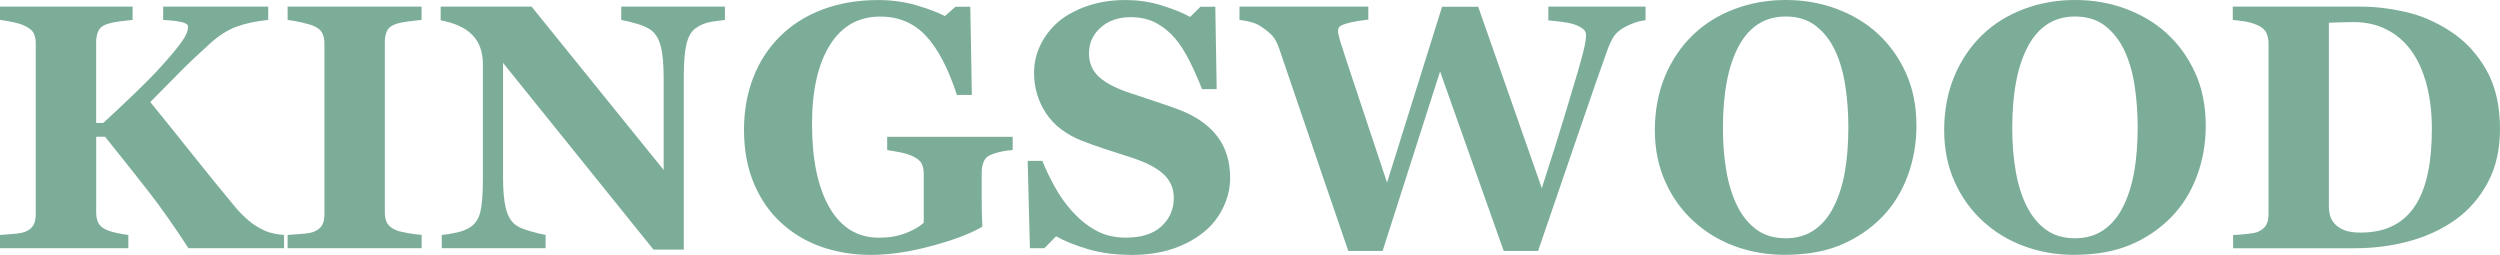 <?xml version="1.0" encoding="UTF-8"?>
<svg id="Layer_2" data-name="Layer 2" xmlns="http://www.w3.org/2000/svg" viewBox="0 0 497.89 50.75">
  <defs>
    <style>
      .cls-1 {
        fill: #7cad99;
        stroke-width: 0px;
      }
    </style>
  </defs>
  <g id="Layer_1-2" data-name="Layer 1">
    <g>
      <path class="cls-1" d="m56.58,49.43h-19.05c-2.87-4.41-5.46-8.09-7.76-11.05-2.31-2.96-5.25-6.68-8.85-11.15h-1.76v15.12c0,.81.15,1.5.44,2.07.29.57.88,1.04,1.76,1.42.41.18,1.01.36,1.81.54s1.6.32,2.39.41v2.64H0v-2.64c.61-.04,1.47-.11,2.59-.2,1.12-.09,1.9-.23,2.36-.41.81-.32,1.38-.76,1.7-1.32.32-.57.47-1.28.47-2.14V8.61c0-.79-.14-1.46-.41-2s-.86-1.03-1.76-1.46c-.7-.32-1.55-.58-2.54-.78-1-.2-1.8-.34-2.41-.41V1.32h26.41v2.64c-.7.07-1.54.16-2.53.29-.98.12-1.83.3-2.53.53-.88.29-1.47.76-1.76,1.39-.29.63-.44,1.33-.44,2.1v16.21h1.42c1.76-1.6,3.82-3.54,6.17-5.8s4.17-4.11,5.46-5.56c1.81-2.01,3.14-3.6,3.98-4.78.85-1.17,1.27-2.19,1.27-3.05,0-.38-.41-.68-1.22-.88-.81-.2-2.06-.35-3.73-.44V1.32h20.92v2.64c-2.53.27-4.65.73-6.37,1.37-1.72.64-3.42,1.72-5.11,3.24-2.41,2.17-4.4,4.05-5.97,5.64-1.57,1.59-3.58,3.63-6.04,6.11,2.17,2.65,4.77,5.89,7.82,9.72,3.05,3.83,6.08,7.57,9.11,11.21.77.93,1.65,1.81,2.64,2.66s2.09,1.53,3.28,2.05c.56.25,1.21.44,1.93.58.72.14,1.34.22,1.86.24v2.64Z"/>
      <path class="cls-1" d="m83.96,49.43h-26.68v-2.64c.61-.04,1.51-.11,2.7-.2,1.19-.09,2.01-.23,2.46-.41.84-.34,1.41-.78,1.71-1.34.31-.55.46-1.26.46-2.12V8.61c0-.77-.15-1.45-.44-2.03-.29-.59-.87-1.06-1.73-1.42-.54-.23-1.35-.46-2.41-.7-1.06-.24-1.98-.4-2.75-.49V1.32h26.68v2.64c-.68.07-1.53.16-2.54.29s-1.88.3-2.58.53c-.88.29-1.47.75-1.76,1.37-.29.62-.44,1.33-.44,2.12v34.07c0,.81.15,1.51.46,2.08.3.58.89,1.04,1.75,1.41.47.2,1.26.4,2.36.59,1.1.19,2.02.31,2.76.36v2.64Z"/>
      <path class="cls-1" d="m144.39,3.97c-.63.07-1.54.19-2.71.37s-2.24.62-3.19,1.32c-.84.61-1.43,1.66-1.78,3.14s-.53,3.66-.53,6.53v34.38h-6.03l-29.97-37.19v22.58c0,2.8.19,4.93.56,6.39.37,1.46.98,2.53,1.81,3.2.61.5,1.58.94,2.92,1.32,1.33.38,2.4.64,3.19.78v2.64h-20.68v-2.64c.88-.07,1.89-.23,3.03-.49,1.14-.26,2.1-.66,2.86-1.2.88-.66,1.49-1.64,1.81-2.97s.49-3.54.49-6.66V12.68c0-1.13-.18-2.2-.53-3.2-.35-1-.9-1.87-1.64-2.59-.79-.77-1.7-1.37-2.73-1.81-1.03-.44-2.2-.79-3.51-1.03V1.32h18.11l26.3,32.53V15.66c0-2.89-.19-5.04-.58-6.46-.38-1.41-1-2.46-1.83-3.13-.66-.52-1.63-.96-2.92-1.34-1.29-.37-2.33-.63-3.12-.76V1.32h20.65v2.64Z"/>
      <path class="cls-1" d="m201.67,29.87c-.7.07-1.32.15-1.86.24-.54.09-1.22.27-2.03.54-.93.29-1.54.78-1.83,1.46-.29.68-.44,1.39-.44,2.14v5.59c0,1.13.01,2.04.03,2.73.02.69.06,1.54.1,2.56-2.26,1.36-5.6,2.63-10.02,3.83-4.42,1.2-8.48,1.8-12.19,1.8-3.48,0-6.75-.53-9.8-1.59-3.05-1.06-5.73-2.66-8.04-4.78-2.31-2.1-4.12-4.72-5.44-7.84-1.32-3.12-1.98-6.69-1.98-10.72,0-3.75.62-7.23,1.86-10.42,1.24-3.19,3.04-5.94,5.39-8.24,2.31-2.28,5.11-4.05,8.42-5.29s6.98-1.87,11-1.87c2.73,0,5.27.34,7.59,1.02,2.33.68,4.25,1.4,5.76,2.17l2.1-1.86h2.95l.31,17.56h-2.98c-1.72-5.28-3.77-9.2-6.17-11.76-2.4-2.56-5.42-3.84-9.09-3.84-4.34,0-7.69,1.9-10.05,5.7-2.36,3.8-3.54,9.04-3.54,15.71,0,7.08,1.16,12.62,3.48,16.63,2.32,4,5.6,6,9.85,6,1.99,0,3.76-.3,5.31-.9,1.55-.6,2.75-1.29,3.61-2.08v-9.76c0-.81-.15-1.5-.44-2.05-.29-.55-.88-1.03-1.76-1.44-.68-.32-1.53-.58-2.54-.78-1.02-.2-1.86-.35-2.54-.44v-2.64h24.99v2.64Z"/>
      <path class="cls-1" d="m225.01,50.75c-2.94,0-5.68-.37-8.22-1.1-2.54-.73-4.7-1.6-6.46-2.59l-2.34,2.37h-2.88l-.44-17.39h2.92c.66,1.65,1.49,3.4,2.51,5.23s2.19,3.48,3.53,4.93c1.38,1.52,2.92,2.75,4.63,3.7,1.71.95,3.7,1.43,5.98,1.43,3.07,0,5.43-.75,7.07-2.26,1.64-1.5,2.46-3.4,2.46-5.68,0-1.88-.7-3.46-2.08-4.73-1.39-1.28-3.54-2.38-6.46-3.31-1.9-.61-3.64-1.18-5.24-1.7-1.59-.52-3.09-1.06-4.49-1.6-3.23-1.29-5.63-3.13-7.2-5.53-1.57-2.4-2.36-5.08-2.36-8.05,0-1.88.41-3.68,1.22-5.41.81-1.73,2-3.29,3.56-4.67,1.49-1.29,3.4-2.34,5.73-3.16,2.33-.81,4.86-1.22,7.59-1.22s5.16.37,7.49,1.12c2.33.75,4.16,1.49,5.49,2.24l2.07-2.03h2.95l.27,16.41h-2.92c-.68-1.77-1.48-3.57-2.39-5.42-.92-1.85-1.88-3.38-2.9-4.6-1.11-1.31-2.38-2.36-3.83-3.14-1.45-.78-3.14-1.17-5.09-1.17-2.44,0-4.44.69-5.98,2.07-1.55,1.38-2.32,3.09-2.32,5.13,0,1.92.67,3.5,2.02,4.72,1.34,1.22,3.44,2.3,6.29,3.23,1.67.57,3.38,1.13,5.12,1.7,1.74.57,3.29,1.11,4.64,1.63,3.28,1.27,5.77,3.02,7.48,5.25,1.71,2.23,2.56,5,2.56,8.3,0,2.08-.49,4.1-1.46,6.04-.97,1.95-2.28,3.57-3.93,4.85-1.81,1.43-3.9,2.52-6.27,3.29-2.37.77-5.14,1.15-8.31,1.15Z"/>
      <path class="cls-1" d="m327.75,4.03c-.7.07-1.4.22-2.1.46-.7.24-1.39.54-2.07.9-1.04.59-1.78,1.23-2.22,1.93-.44.7-.84,1.55-1.2,2.54-1.24,3.44-3.16,8.94-5.75,16.51-2.59,7.57-5.28,15.44-8.09,23.6h-6.85l-12.67-35.74-11.44,35.74h-6.84c-3.77-10.98-6.67-19.44-8.68-25.38-2.01-5.93-3.71-10.91-5.09-14.93-.43-1.22-.92-2.11-1.46-2.66-.54-.55-1.24-1.11-2.1-1.68-.61-.41-1.26-.71-1.95-.9-.69-.19-1.49-.34-2.39-.46V1.32h25.66v2.58c-1.51.18-2.64.36-3.38.53-.74.17-1.33.35-1.76.53-.41.18-.65.37-.75.58-.09.2-.14.38-.14.54,0,.32.04.62.12.92.08.29.16.63.25,1.02.54,1.76,1.64,5.1,3.29,10.02,1.65,4.92,3.69,11.03,6.1,18.32l10.96-35.02h7.19l12.67,36.14c1.88-5.81,3.37-10.55,4.49-14.24,1.12-3.68,2.06-6.84,2.83-9.46.45-1.6.81-2.95,1.08-4.04.27-1.08.41-2.02.41-2.81,0-.47-.22-.88-.66-1.22-.44-.34-1.03-.63-1.78-.88-.63-.2-1.45-.37-2.45-.49-1-.12-1.88-.22-2.62-.29V1.32h19.36v2.71Z"/>
      <path class="cls-1" d="m373.94,6.68c2.37,2.17,4.25,4.79,5.64,7.87,1.39,3.07,2.09,6.58,2.09,10.51,0,3.5-.59,6.84-1.76,10-1.18,3.16-2.87,5.89-5.09,8.17-2.33,2.37-5.06,4.22-8.2,5.54s-6.88,1.98-11.22,1.98c-3.5,0-6.81-.58-9.93-1.73-3.12-1.15-5.87-2.83-8.24-5.02-2.35-2.15-4.22-4.76-5.59-7.83-1.38-3.07-2.07-6.5-2.07-10.27s.67-7.5,2.02-10.7c1.34-3.2,3.19-5.94,5.54-8.22,2.33-2.24,5.09-3.96,8.29-5.17,3.2-1.21,6.61-1.81,10.22-1.81s6.97.59,10.12,1.76c3.15,1.18,5.88,2.81,8.19,4.92Zm-8.71,34.44c1.02-2.06,1.75-4.39,2.2-6.99.45-2.6.68-5.55.68-8.83,0-2.78-.2-5.49-.59-8.13-.4-2.64-1.07-4.99-2.02-7.05-.97-2.06-2.26-3.71-3.86-4.96-1.6-1.25-3.61-1.87-6-1.87-4.09,0-7.2,1.94-9.32,5.82-2.12,3.88-3.19,9.37-3.19,16.45,0,3.01.23,5.85.69,8.52.46,2.67,1.19,5,2.19,6.99,1.02,2.01,2.31,3.58,3.87,4.7,1.56,1.12,3.48,1.68,5.76,1.68s4.16-.57,5.76-1.7c1.6-1.13,2.88-2.68,3.83-4.65Z"/>
      <path class="cls-1" d="m431.56,6.68c2.37,2.17,4.25,4.79,5.64,7.87,1.39,3.07,2.09,6.58,2.09,10.51,0,3.5-.59,6.84-1.76,10-1.18,3.16-2.87,5.89-5.09,8.17-2.33,2.37-5.06,4.22-8.2,5.54s-6.88,1.98-11.22,1.98c-3.5,0-6.81-.58-9.93-1.73-3.12-1.15-5.87-2.83-8.24-5.02-2.35-2.15-4.22-4.76-5.59-7.83-1.38-3.07-2.07-6.5-2.07-10.27s.67-7.5,2.02-10.7c1.34-3.2,3.19-5.94,5.54-8.22,2.33-2.24,5.09-3.96,8.29-5.17,3.2-1.21,6.61-1.81,10.22-1.81s6.97.59,10.12,1.76c3.15,1.18,5.88,2.81,8.19,4.92Zm-8.71,34.44c1.02-2.06,1.75-4.39,2.2-6.99.45-2.6.68-5.55.68-8.83,0-2.78-.2-5.49-.59-8.13-.4-2.64-1.07-4.99-2.02-7.05-.97-2.06-2.26-3.71-3.86-4.96-1.6-1.25-3.61-1.87-6-1.87-4.09,0-7.2,1.94-9.32,5.82-2.12,3.88-3.19,9.37-3.19,16.45,0,3.01.23,5.85.69,8.52.46,2.67,1.19,5,2.19,6.99,1.02,2.01,2.31,3.58,3.87,4.7,1.56,1.12,3.48,1.68,5.76,1.68s4.16-.57,5.76-1.7c1.6-1.13,2.88-2.68,3.83-4.65Z"/>
      <path class="cls-1" d="m488.06,6.27c2.94,1.92,5.31,4.48,7.12,7.68s2.71,7.11,2.71,11.75c0,4.07-.81,7.61-2.42,10.63-1.62,3.02-3.76,5.49-6.42,7.41-2.71,1.92-5.79,3.35-9.24,4.29-3.45.94-7.06,1.41-10.83,1.41h-24.24v-2.64c.72-.02,1.63-.09,2.71-.2,1.08-.11,1.81-.25,2.17-.41.81-.34,1.38-.8,1.7-1.37.32-.58.47-1.27.47-2.08V8.61c0-.77-.15-1.46-.44-2.08-.29-.62-.87-1.12-1.73-1.51-.86-.38-1.77-.64-2.73-.78-.96-.13-1.7-.23-2.22-.27V1.32h25.6c2.73,0,5.66.35,8.78,1.05,3.12.7,6.12,2,9.02,3.9Zm-6.92,34.48c1.11-1.81,1.92-3.96,2.42-6.46.51-2.5.76-5.37.76-8.63s-.34-6.09-1.02-8.71c-.68-2.62-1.67-4.86-2.98-6.71-1.31-1.85-2.94-3.29-4.9-4.31-1.96-1.02-4.18-1.53-6.66-1.53-.79,0-1.69.02-2.7.05-1.01.03-1.76.06-2.25.08v36.51c0,.81.11,1.53.32,2.15.21.62.58,1.17,1.1,1.64.52.47,1.16.84,1.92,1.1s1.75.39,2.97.39c2.55,0,4.75-.47,6.58-1.42,1.83-.95,3.31-2.34,4.44-4.17Z"/>
    </g>
  </g>
</svg>